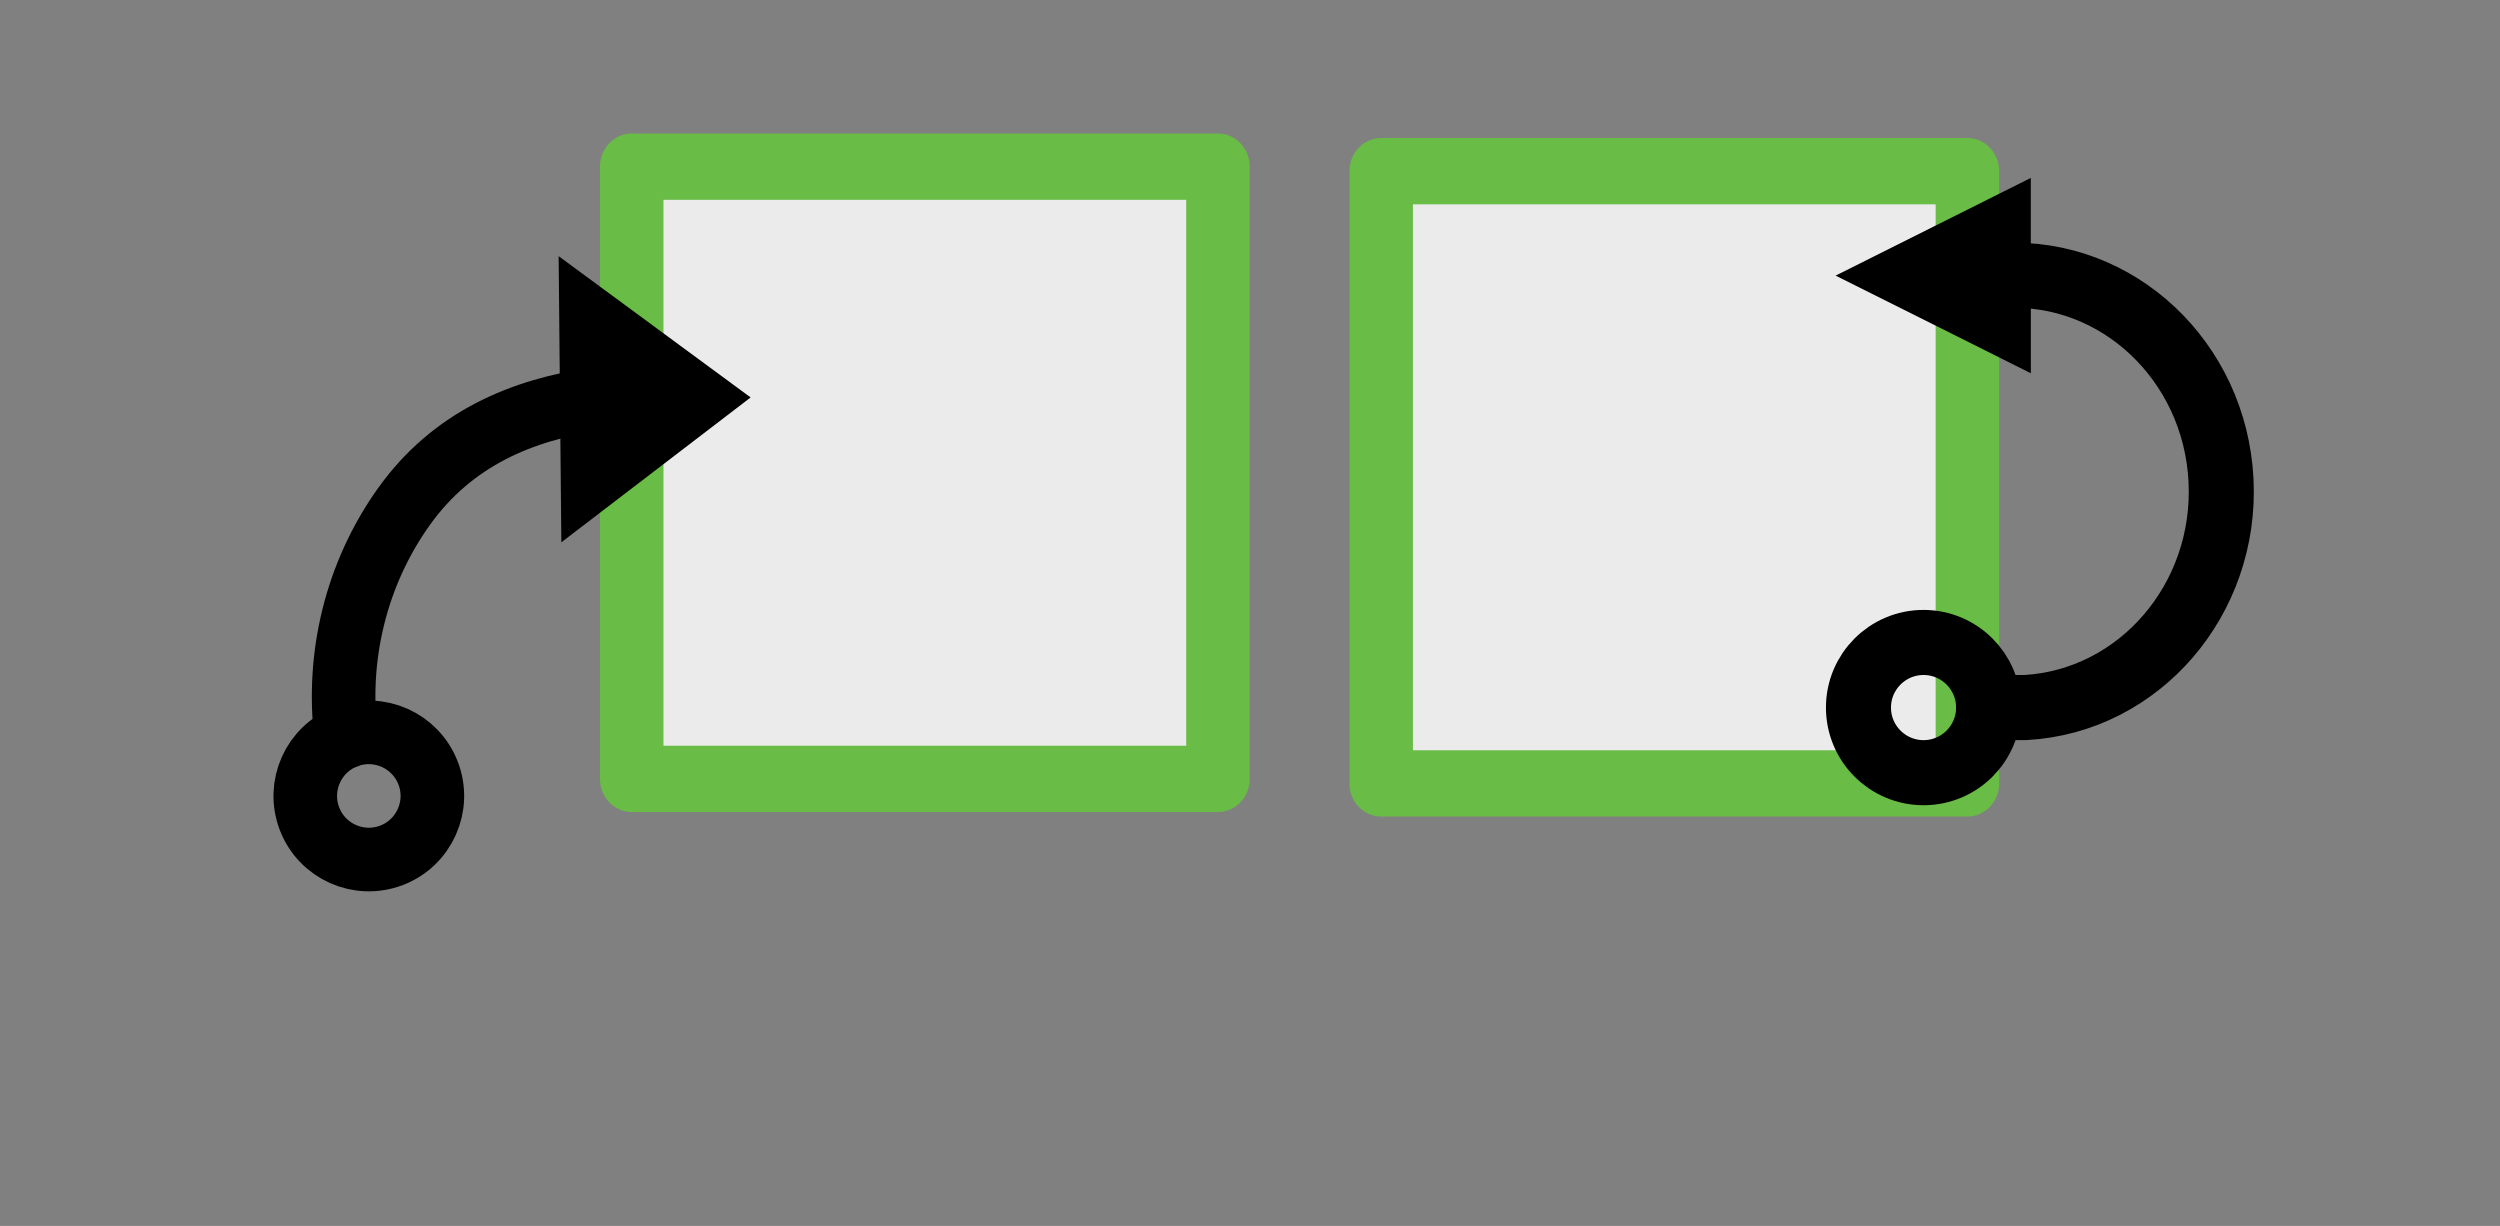<?xml version="1.0" encoding="UTF-8" standalone="no"?>
<!DOCTYPE svg PUBLIC "-//W3C//DTD SVG 1.1//EN" "http://www.w3.org/Graphics/SVG/1.1/DTD/svg11.dtd">
<svg width="100%" height="100%" viewBox="0 0 208 102" version="1.1" xmlns="http://www.w3.org/2000/svg" xmlns:xlink="http://www.w3.org/1999/xlink" xml:space="preserve" xmlns:serif="http://www.serif.com/" style="fill-rule:evenodd;clip-rule:evenodd;stroke-linecap:round;stroke-linejoin:round;stroke-miterlimit:1.414;">
    <rect x="0" y="0" width="208" height="102" fill="#808080" stroke="none"/>
    <g transform="matrix(1,0,0,1,-271.178,-622.19)">
        <g transform="matrix(0.587,0,0,0.613,166.278,443.324)">
            <g>
                <g transform="matrix(1,0,0,1,92.265,-1.237)">
                    <rect x="175.978" y="315.646" width="83.093" height="83.093" style="fill:rgb(235,235,235);stroke:rgb(105,188,69);stroke-width:9px;"/>
                </g>
                <g transform="matrix(0.379,-0.509,0.509,0.379,-23.369,394.499)">
                    <g transform="matrix(1.601,2.154,-2.064,1.534,319.647,159.141)">
                        <path d="M46.71,44.861L62.451,32.799L46.464,21.064L46.71,44.861Z"/>
                        <path d="M35.641,64.071C36.689,66.795 35.329,69.857 32.605,70.905C29.88,71.953 26.818,70.593 25.77,67.869C24.722,65.145 26.082,62.082 28.806,61.034C31.531,59.986 34.593,61.347 35.641,64.071Z" style="fill:none;stroke:black;stroke-width:5.29px;stroke-linejoin:miter;stroke-miterlimit:10;"/>
                        <path d="M49.76,32.93C43.434,33.805 37.621,36.267 33.6,41.913C29.594,47.538 27.995,54.412 28.806,61.034" style="fill:none;stroke:black;stroke-width:5.29px;"/>
                    </g>
                </g>
            </g>
        </g>
        <g transform="matrix(0.587,0,0,0.613,140.179,443.7)">
            <g>
                <g transform="matrix(1,0,0,1,242.952,-1.237)">
                    <rect x="175.978" y="315.646" width="83.093" height="83.093" style="fill:rgb(235,235,235);stroke:rgb(105,188,69);stroke-width:9px;"/>
                </g>
                <g transform="matrix(-0.053,-0.999,0.999,-0.053,177.816,884.954)">
                    <g transform="matrix(-0.09,1.701,-1.63,-0.086,590.399,76.644)">
                        <path d="M168.953,14.869L152.716,22.987L168.953,31.106L168.953,14.869Z"/>
                        <path d="M160.019,64.304C157.032,64.304 154.607,61.879 154.607,58.892C154.607,55.905 157.032,53.48 160.019,53.48C163.007,53.48 165.432,55.905 165.432,58.892C165.432,61.879 163.007,64.304 160.019,64.304Z" style="fill:none;stroke:black;stroke-width:5.41px;stroke-linejoin:miter;stroke-miterlimit:10;"/>
                        <path d="M165.705,22.987L166.656,22.987C176.149,22.463 184.265,30.081 184.767,39.989C185.27,49.898 177.97,58.367 168.476,58.892L165.432,58.892" style="fill:none;stroke:black;stroke-width:5.41px;"/>
                    </g>
                </g>
            </g>
        </g>
    </g>
</svg>
